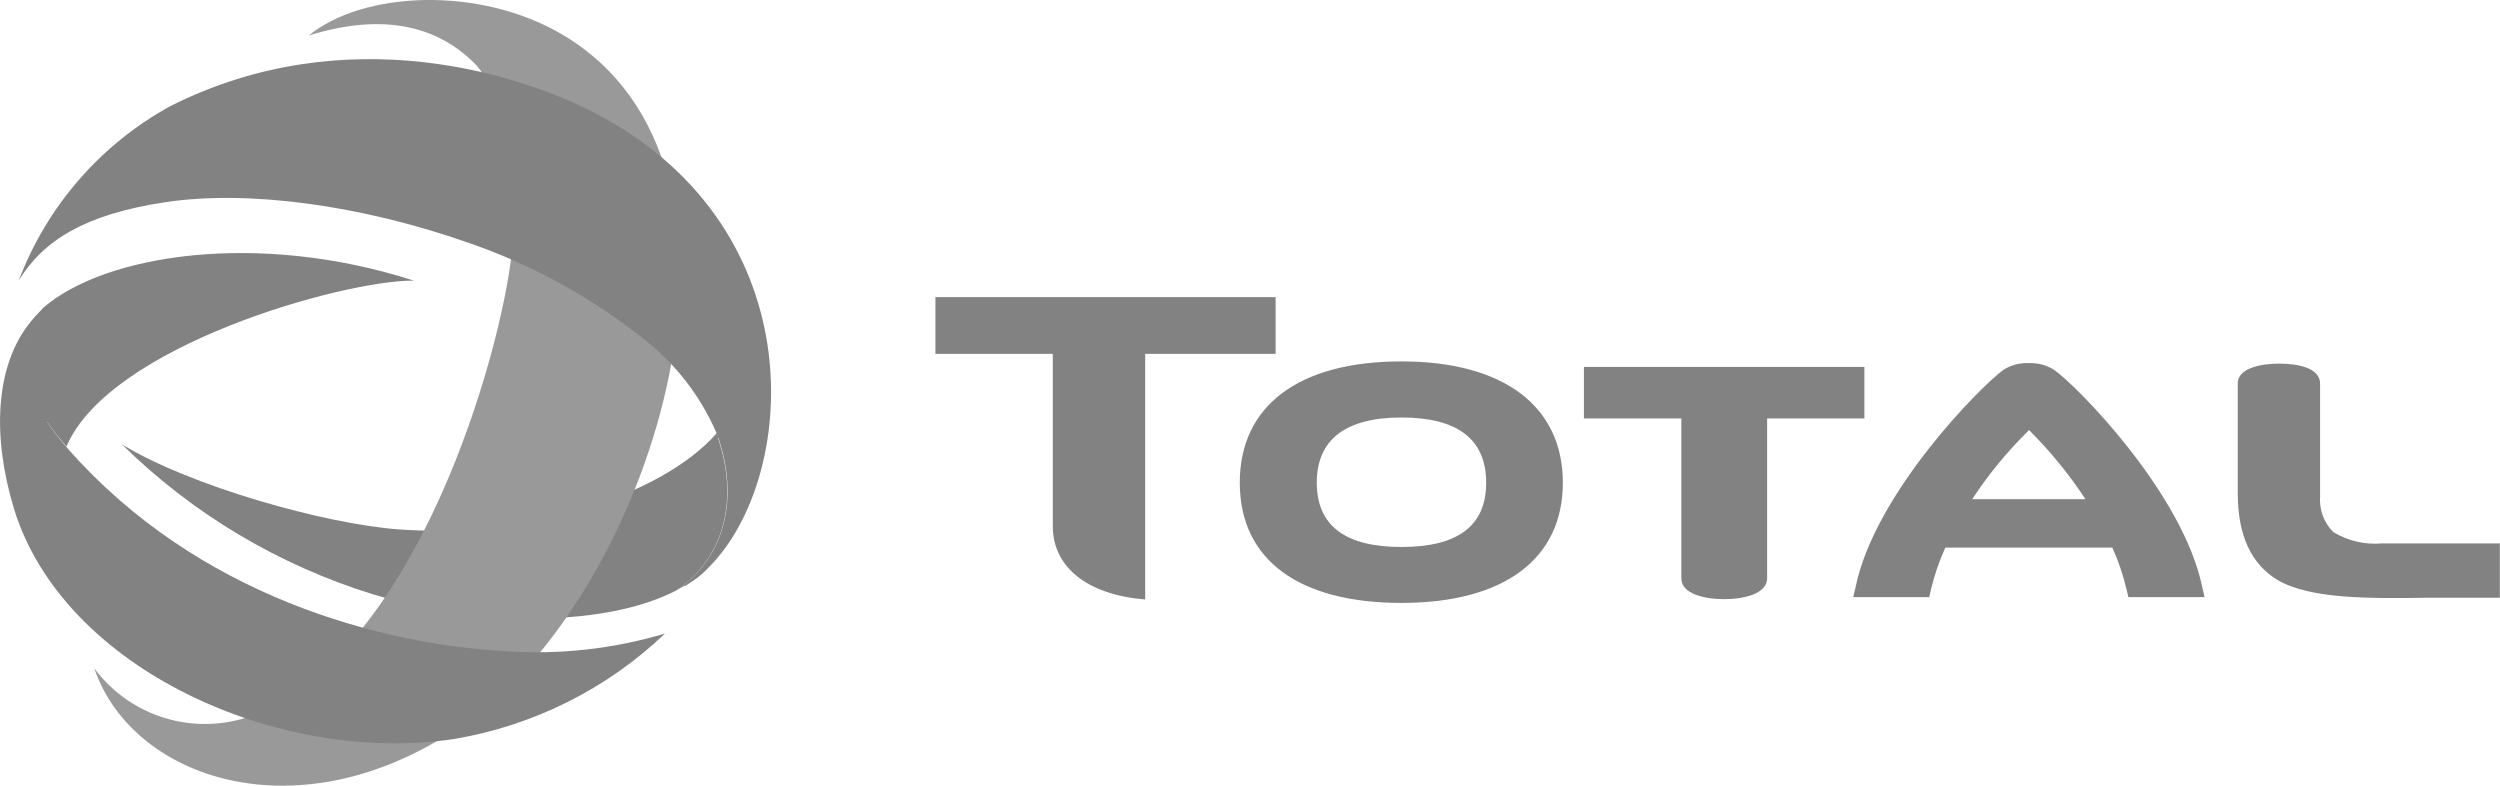 <?xml version="1.0" encoding="utf-8"?>
<!-- Generator: Adobe Illustrator 24.1.2, SVG Export Plug-In . SVG Version: 6.00 Build 0)  -->
<svg version="1.1" id="Layer_1" xmlns="http://www.w3.org/2000/svg" xmlns:xlink="http://www.w3.org/1999/xlink" x="0px" y="0px"
	 viewBox="0 0 159.1 50" style="enable-background:new 0 0 159.1 50;" xml:space="preserve">
<style type="text/css">
	.st0{fill:#828282;}
	.st1{fill:#999999;}
</style>
<path class="st0" d="M89.19,23c-6.54,0-10.29,2.82-10.29,7.72s3.75,7.65,10.29,7.65s10.27-2.81,10.27-7.65S95.73,23,89.19,23
	 M89.19,34.81c-3.58,0-5.39-1.36-5.39-4.09s1.81-4.15,5.39-4.15s5.39,1.39,5.39,4.15S92.76,34.81,89.19,34.81 M100.8,23.35v3.28h6.2
	V36.8c0,1,1.48,1.33,2.73,1.33s2.73-0.34,2.73-1.33V26.63h6.19v-3.28H100.8z M151.61,34.58c-1.09,0.1-2.18-0.15-3.12-0.72
	c-0.6-0.6-0.9-1.43-0.84-2.27v-7.18c0-1-1.41-1.27-2.61-1.27s-2.63,0.31-2.63,1.25v7c0,2.66,0.85,4.52,2.55,5.53
	c2.1,1.22,5.9,1.17,9.56,1.12h4.57v-3.46H151.61z M67,33.49c0,2.59,2.18,4.36,5.88,4.66V22.52h8.3v-3.61H59.53v3.61H67V33.49z
	 M140.3,38l-0.14-0.59c-1.21-6-8-12.88-9.46-13.89c-0.47-0.29-1.02-0.43-1.57-0.41c-0.57-0.03-1.13,0.12-1.61,0.41
	c-1.41,1-8.24,7.88-9.44,13.89L117.94,38h4.84l0.09-0.42c0.22-0.94,0.53-1.85,0.93-2.73h10.63c0.4,0.88,0.7,1.79,0.92,2.73l0.1,0.42
	H140.3z M125.51,31.77c1.04-1.59,2.26-3.07,3.62-4.4c1.34,1.34,2.55,2.81,3.59,4.4H125.51z"/>
<path class="st0" d="M45.74,27.87l-0.12-0.31c-3.57,4.08-12.35,6.72-20.25,6.13c-4.65-0.34-13.27-2.75-17.61-5.41
	c4.49,4.42,9.98,7.69,16,9.55c7.23,2.14,14.94,2,19.29-0.26c3.19-2.16,3.91-6,2.64-9.7"/>
<path class="st1" d="M35.79,2.2c14.21,8.41,5.77,34.86-5.56,43.35C19.68,53.46,8.47,49.81,6,42.53c2.32,3.13,6.43,4.35,10.08,3
	C26.53,41.4,31.89,22.55,32.58,16c0.47-5.64-0.27-9.42-2.23-11.81c-2.24-2.36-5.67-3.5-10.7-1.93C23.11-0.57,30.51-0.91,35.79,2.2"
	/>
<path class="st0" d="M43.76,37.19l0.17-0.11l0,0c0.3-0.19,0.59-0.41,0.85-0.65c0.13-0.12,0.25-0.24,0.37-0.37
	c5.57-5.63,6.75-21.26-6.9-28.66C33.4,4.76,22.1,1.07,10.83,6.76c-4.43,2.43-7.85,6.37-9.64,11.1c1.53-2.52,4.18-4.23,9.38-5
	s12.36,0.16,19.36,2.63c3.98,1.39,7.69,3.44,11,6.05c2.03,1.58,3.64,3.64,4.66,6l0.12,0.31c1.27,3.71,0.55,7.54-2.64,9.7l0,0
	c0.16-0.08,0.31-0.17,0.46-0.26h0.06c0.05-0.02,0.1-0.05,0.14-0.08"/>
<path class="st0" d="M3,26.85c0.38,0.55,0.79,1.07,1.23,1.57C6.93,22,21.92,17.81,26.34,17.86c-9.93-3.2-19.66-1.67-23.58,1.72
	c-1.42,1.58-1.86,4,0.2,7.27"/>
<path class="st0" d="M32.18,41.44c-8-0.44-19.6-3.52-27.83-12.85L4.2,28.42c-0.43-0.5-0.83-1.02-1.2-1.57
	c-2.06-3.31-1.62-5.69-0.2-7.27c-0.34,0.3-0.65,0.64-0.93,1c-2.15,2.72-2.4,7.14-0.97,11.83c3.15,10.18,16.86,16.3,28,14.62
	c5.04-0.85,9.72-3.18,13.42-6.71c-3.29,0.98-6.73,1.36-10.15,1.12"/>
</svg>
